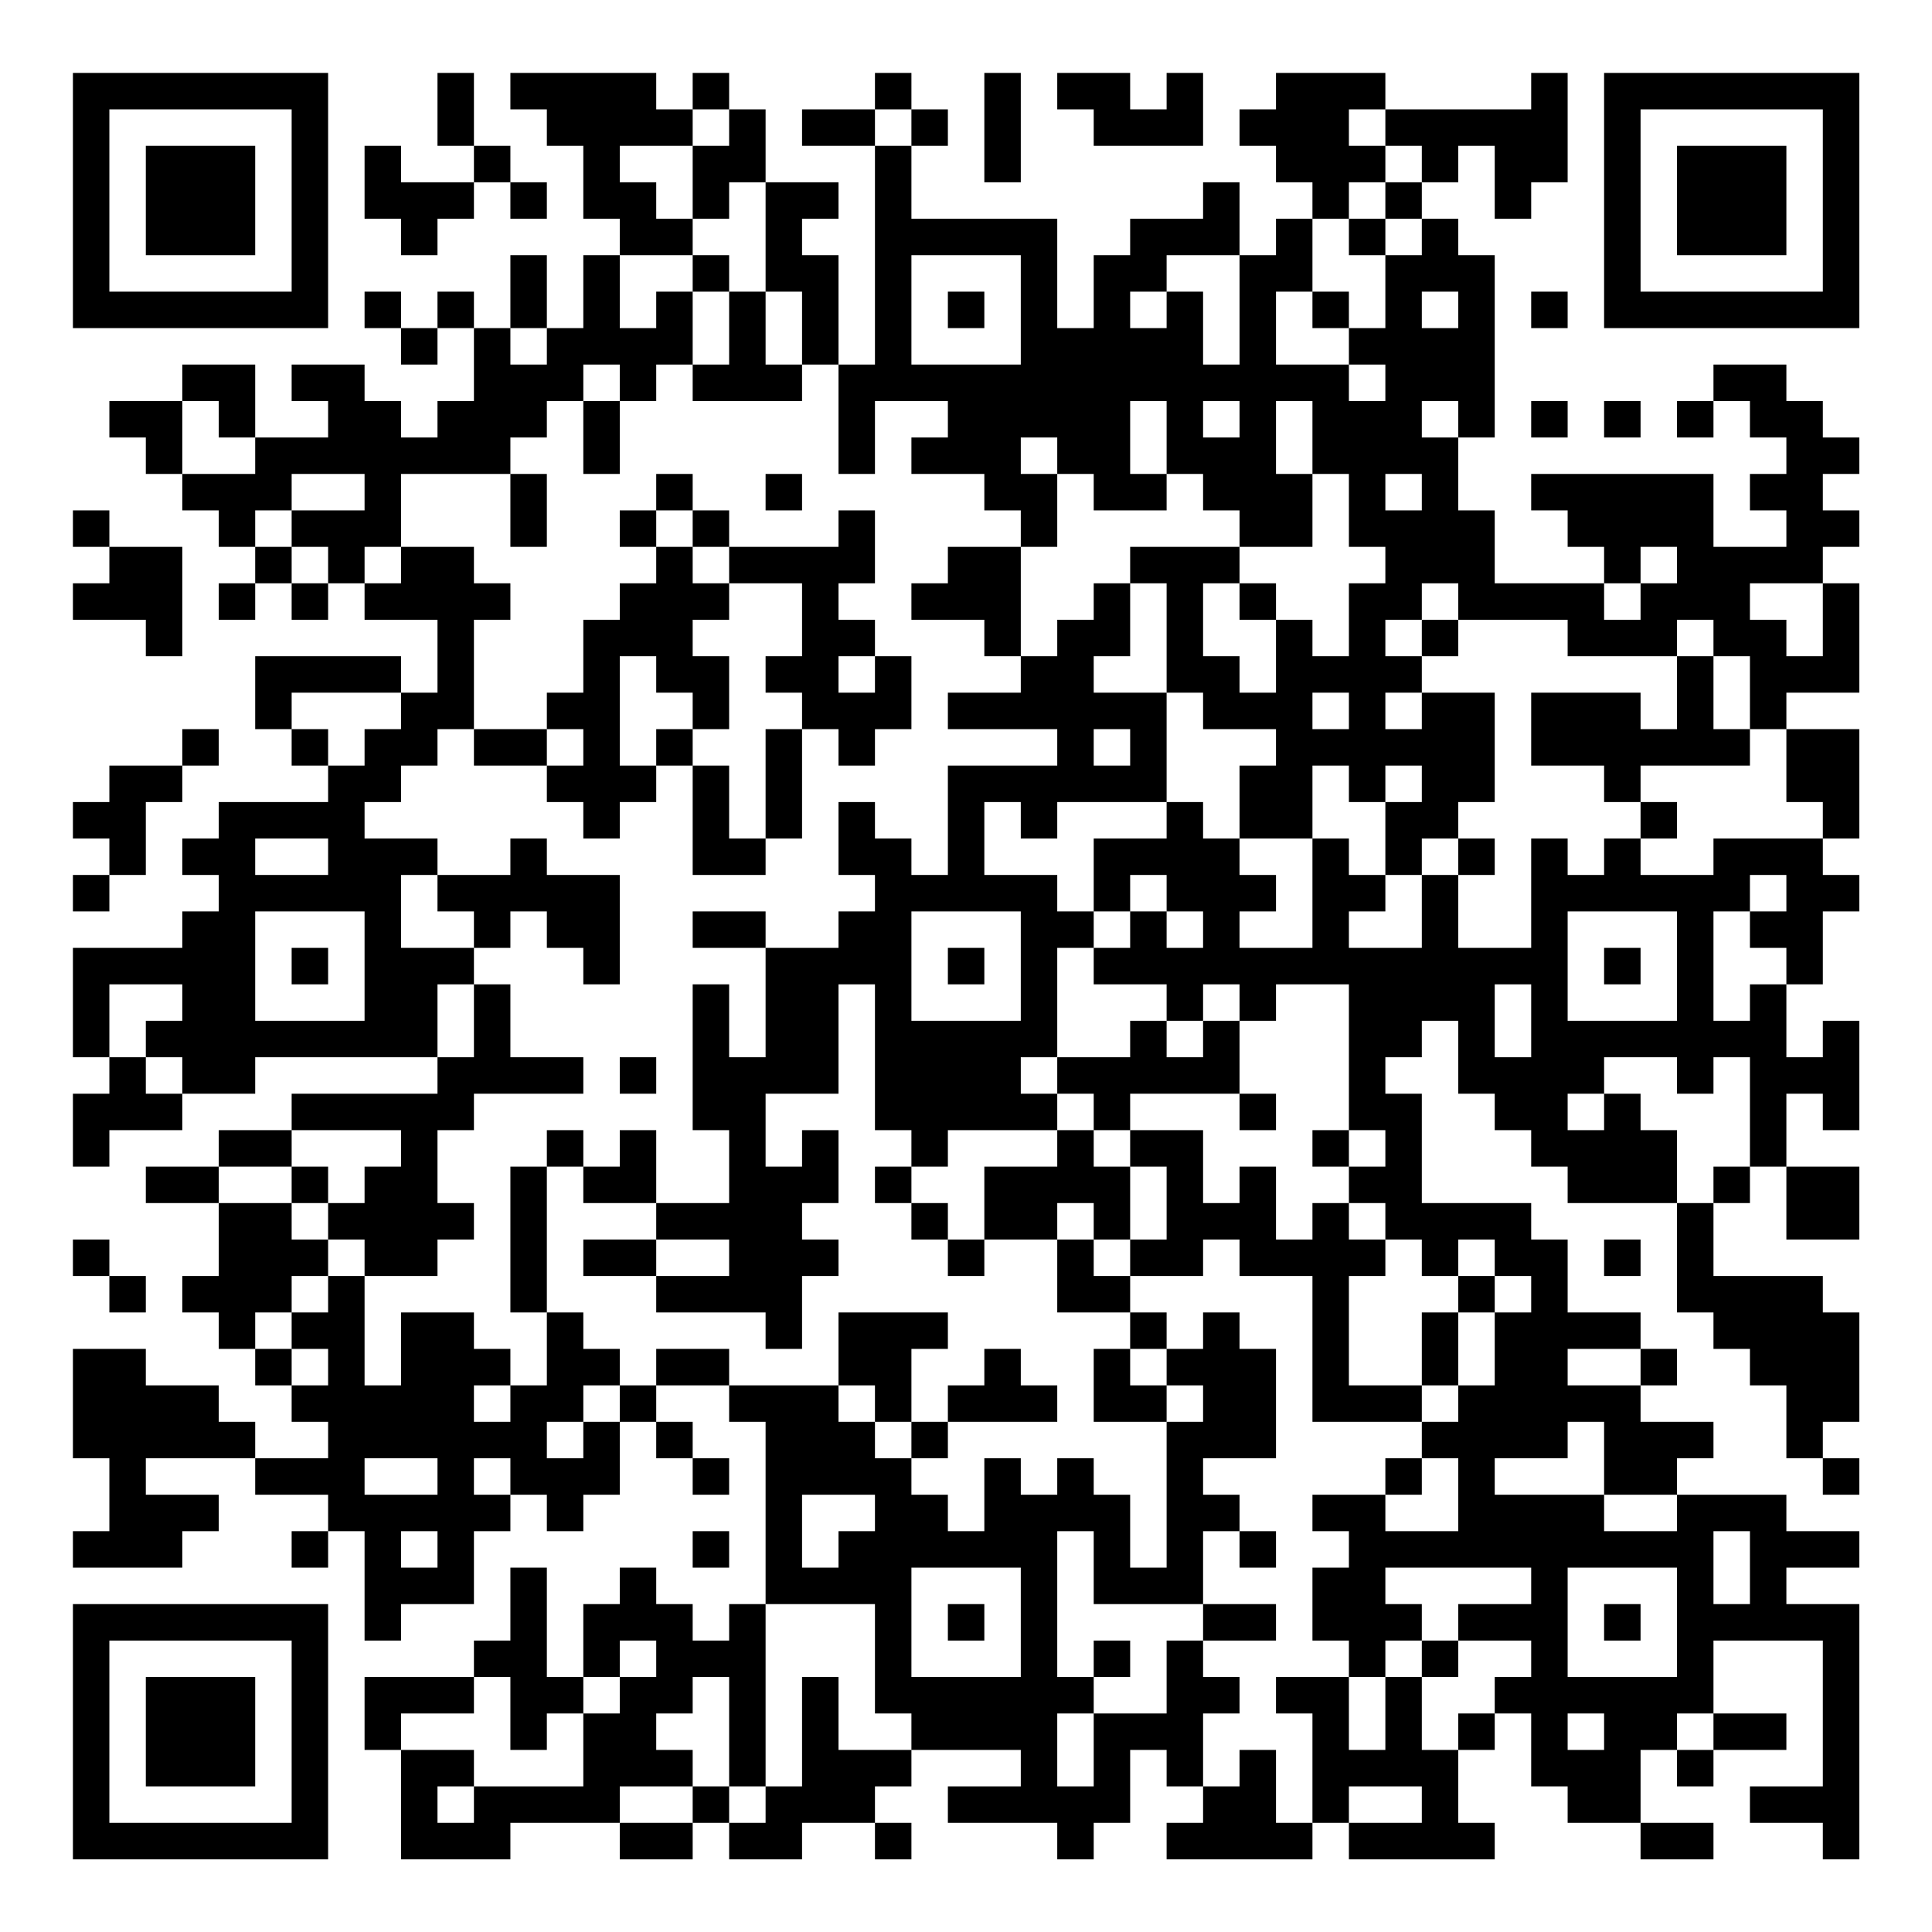<?xml version="1.0" encoding="UTF-8"?>
<svg xmlns="http://www.w3.org/2000/svg" version="1.1" width="200" height="200" viewBox="0 0 200 200"><rect x="0" y="0" width="200" height="200" fill="#ffffff"/><g transform="scale(3.774)"><g transform="translate(2,2)"><path fill-rule="evenodd" d="M10 0L10 2L11 2L11 3L9 3L9 2L8 2L8 4L9 4L9 5L10 5L10 4L11 4L11 3L12 3L12 4L13 4L13 3L12 3L12 2L11 2L11 0ZM12 0L12 1L13 1L13 2L14 2L14 4L15 4L15 5L14 5L14 7L13 7L13 5L12 5L12 7L11 7L11 6L10 6L10 7L9 7L9 6L8 6L8 7L9 7L9 8L10 8L10 7L11 7L11 9L10 9L10 10L9 10L9 9L8 9L8 8L6 8L6 9L7 9L7 10L5 10L5 8L3 8L3 9L1 9L1 10L2 10L2 11L3 11L3 12L4 12L4 13L5 13L5 14L4 14L4 15L5 15L5 14L6 14L6 15L7 15L7 14L8 14L8 15L10 15L10 17L9 17L9 16L5 16L5 18L6 18L6 19L7 19L7 20L4 20L4 21L3 21L3 22L4 22L4 23L3 23L3 24L0 24L0 27L1 27L1 28L0 28L0 30L1 30L1 29L3 29L3 28L5 28L5 27L10 27L10 28L6 28L6 29L4 29L4 30L2 30L2 31L4 31L4 33L3 33L3 34L4 34L4 35L5 35L5 36L6 36L6 37L7 37L7 38L5 38L5 37L4 37L4 36L2 36L2 35L0 35L0 38L1 38L1 40L0 40L0 41L3 41L3 40L4 40L4 39L2 39L2 38L5 38L5 39L7 39L7 40L6 40L6 41L7 41L7 40L8 40L8 43L9 43L9 42L11 42L11 40L12 40L12 39L13 39L13 40L14 40L14 39L15 39L15 37L16 37L16 38L17 38L17 39L18 39L18 38L17 38L17 37L16 37L16 36L18 36L18 37L19 37L19 42L18 42L18 43L17 43L17 42L16 42L16 41L15 41L15 42L14 42L14 44L13 44L13 41L12 41L12 43L11 43L11 44L8 44L8 46L9 46L9 49L12 49L12 48L15 48L15 49L17 49L17 48L18 48L18 49L20 49L20 48L22 48L22 49L23 49L23 48L22 48L22 47L23 47L23 46L26 46L26 47L24 47L24 48L27 48L27 49L28 49L28 48L29 48L29 46L30 46L30 47L31 47L31 48L30 48L30 49L34 49L34 48L35 48L35 49L39 49L39 48L38 48L38 46L39 46L39 45L40 45L40 47L41 47L41 48L43 48L43 49L45 49L45 48L43 48L43 46L44 46L44 47L45 47L45 46L47 46L47 45L45 45L45 43L48 43L48 47L46 47L46 48L48 48L48 49L49 49L49 42L47 42L47 41L49 41L49 40L47 40L47 39L44 39L44 38L45 38L45 37L43 37L43 36L44 36L44 35L43 35L43 34L41 34L41 32L40 32L40 31L37 31L37 28L36 28L36 27L37 27L37 26L38 26L38 28L39 28L39 29L40 29L40 30L41 30L41 31L44 31L44 34L45 34L45 35L46 35L46 36L47 36L47 38L48 38L48 39L49 39L49 38L48 38L48 37L49 37L49 34L48 34L48 33L45 33L45 31L46 31L46 30L47 30L47 32L49 32L49 30L47 30L47 28L48 28L48 29L49 29L49 26L48 26L48 27L47 27L47 25L48 25L48 23L49 23L49 22L48 22L48 21L49 21L49 18L47 18L47 17L49 17L49 14L48 14L48 13L49 13L49 12L48 12L48 11L49 11L49 10L48 10L48 9L47 9L47 8L45 8L45 9L44 9L44 10L45 10L45 9L46 9L46 10L47 10L47 11L46 11L46 12L47 12L47 13L45 13L45 11L40 11L40 12L41 12L41 13L42 13L42 14L39 14L39 12L38 12L38 10L39 10L39 5L38 5L38 4L37 4L37 3L38 3L38 2L39 2L39 4L40 4L40 3L41 3L41 0L40 0L40 1L36 1L36 0L33 0L33 1L32 1L32 2L33 2L33 3L34 3L34 4L33 4L33 5L32 5L32 3L31 3L31 4L29 4L29 5L28 5L28 7L27 7L27 4L23 4L23 2L24 2L24 1L23 1L23 0L22 0L22 1L20 1L20 2L22 2L22 8L21 8L21 5L20 5L20 4L21 4L21 3L19 3L19 1L18 1L18 0L17 0L17 1L16 1L16 0ZM25 0L25 3L26 3L26 0ZM27 0L27 1L28 1L28 2L31 2L31 0L30 0L30 1L29 1L29 0ZM17 1L17 2L15 2L15 3L16 3L16 4L17 4L17 5L15 5L15 7L16 7L16 6L17 6L17 8L16 8L16 9L15 9L15 8L14 8L14 9L13 9L13 10L12 10L12 11L9 11L9 13L8 13L8 14L9 14L9 13L11 13L11 14L12 14L12 15L11 15L11 18L10 18L10 19L9 19L9 20L8 20L8 21L10 21L10 22L9 22L9 24L11 24L11 25L10 25L10 27L11 27L11 25L12 25L12 27L14 27L14 28L11 28L11 29L10 29L10 31L11 31L11 32L10 32L10 33L8 33L8 32L7 32L7 31L8 31L8 30L9 30L9 29L6 29L6 30L4 30L4 31L6 31L6 32L7 32L7 33L6 33L6 34L5 34L5 35L6 35L6 36L7 36L7 35L6 35L6 34L7 34L7 33L8 33L8 36L9 36L9 34L11 34L11 35L12 35L12 36L11 36L11 37L12 37L12 36L13 36L13 34L14 34L14 35L15 35L15 36L14 36L14 37L13 37L13 38L14 38L14 37L15 37L15 36L16 36L16 35L18 35L18 36L21 36L21 37L22 37L22 38L23 38L23 39L24 39L24 40L25 40L25 38L26 38L26 39L27 39L27 38L28 38L28 39L29 39L29 41L30 41L30 37L31 37L31 36L30 36L30 35L31 35L31 34L32 34L32 35L33 35L33 38L31 38L31 39L32 39L32 40L31 40L31 42L28 42L28 40L27 40L27 44L28 44L28 45L27 45L27 47L28 47L28 45L30 45L30 43L31 43L31 44L32 44L32 45L31 45L31 47L32 47L32 46L33 46L33 48L34 48L34 45L33 45L33 44L35 44L35 46L36 46L36 44L37 44L37 46L38 46L38 45L39 45L39 44L40 44L40 43L38 43L38 42L40 42L40 41L36 41L36 42L37 42L37 43L36 43L36 44L35 44L35 43L34 43L34 41L35 41L35 40L34 40L34 39L36 39L36 40L38 40L38 38L37 38L37 37L38 37L38 36L39 36L39 34L40 34L40 33L39 33L39 32L38 32L38 33L37 33L37 32L36 32L36 31L35 31L35 30L36 30L36 29L35 29L35 25L33 25L33 26L32 26L32 25L31 25L31 26L30 26L30 25L28 25L28 24L29 24L29 23L30 23L30 24L31 24L31 23L30 23L30 22L29 22L29 23L28 23L28 21L30 21L30 20L31 20L31 21L32 21L32 22L33 22L33 23L32 23L32 24L34 24L34 21L35 21L35 22L36 22L36 23L35 23L35 24L37 24L37 22L38 22L38 24L40 24L40 21L41 21L41 22L42 22L42 21L43 21L43 22L45 22L45 21L48 21L48 20L47 20L47 18L46 18L46 16L45 16L45 15L44 15L44 16L41 16L41 15L38 15L38 14L37 14L37 15L36 15L36 16L37 16L37 17L36 17L36 18L37 18L37 17L39 17L39 20L38 20L38 21L37 21L37 22L36 22L36 20L37 20L37 19L36 19L36 20L35 20L35 19L34 19L34 21L32 21L32 19L33 19L33 18L31 18L31 17L30 17L30 14L29 14L29 13L32 13L32 14L31 14L31 16L32 16L32 17L33 17L33 15L34 15L34 16L35 16L35 14L36 14L36 13L35 13L35 11L34 11L34 9L33 9L33 11L34 11L34 13L32 13L32 12L31 12L31 11L30 11L30 9L29 9L29 11L30 11L30 12L28 12L28 11L27 11L27 10L26 10L26 11L27 11L27 13L26 13L26 12L25 12L25 11L23 11L23 10L24 10L24 9L22 9L22 11L21 11L21 8L20 8L20 6L19 6L19 3L18 3L18 4L17 4L17 2L18 2L18 1ZM22 1L22 2L23 2L23 1ZM35 1L35 2L36 2L36 3L35 3L35 4L34 4L34 6L33 6L33 8L35 8L35 9L36 9L36 8L35 8L35 7L36 7L36 5L37 5L37 4L36 4L36 3L37 3L37 2L36 2L36 1ZM35 4L35 5L36 5L36 4ZM17 5L17 6L18 6L18 8L17 8L17 9L20 9L20 8L19 8L19 6L18 6L18 5ZM23 5L23 8L26 8L26 5ZM30 5L30 6L29 6L29 7L30 7L30 6L31 6L31 8L32 8L32 5ZM24 6L24 7L25 7L25 6ZM34 6L34 7L35 7L35 6ZM37 6L37 7L38 7L38 6ZM40 6L40 7L41 7L41 6ZM12 7L12 8L13 8L13 7ZM3 9L3 11L5 11L5 10L4 10L4 9ZM14 9L14 11L15 11L15 9ZM31 9L31 10L32 10L32 9ZM37 9L37 10L38 10L38 9ZM40 9L40 10L41 10L41 9ZM42 9L42 10L43 10L43 9ZM6 11L6 12L5 12L5 13L6 13L6 14L7 14L7 13L6 13L6 12L8 12L8 11ZM12 11L12 13L13 13L13 11ZM16 11L16 12L15 12L15 13L16 13L16 14L15 14L15 15L14 15L14 17L13 17L13 18L11 18L11 19L13 19L13 20L14 20L14 21L15 21L15 20L16 20L16 19L17 19L17 22L19 22L19 21L20 21L20 18L21 18L21 19L22 19L22 18L23 18L23 16L22 16L22 15L21 15L21 14L22 14L22 12L21 12L21 13L18 13L18 12L17 12L17 11ZM19 11L19 12L20 12L20 11ZM36 11L36 12L37 12L37 11ZM0 12L0 13L1 13L1 14L0 14L0 15L2 15L2 16L3 16L3 13L1 13L1 12ZM16 12L16 13L17 13L17 14L18 14L18 15L17 15L17 16L18 16L18 18L17 18L17 17L16 17L16 16L15 16L15 19L16 19L16 18L17 18L17 19L18 19L18 21L19 21L19 18L20 18L20 17L19 17L19 16L20 16L20 14L18 14L18 13L17 13L17 12ZM24 13L24 14L23 14L23 15L25 15L25 16L26 16L26 17L24 17L24 18L27 18L27 19L24 19L24 22L23 22L23 21L22 21L22 20L21 20L21 22L22 22L22 23L21 23L21 24L19 24L19 23L17 23L17 24L19 24L19 27L18 27L18 25L17 25L17 29L18 29L18 31L16 31L16 29L15 29L15 30L14 30L14 29L13 29L13 30L12 30L12 34L13 34L13 30L14 30L14 31L16 31L16 32L14 32L14 33L16 33L16 34L19 34L19 35L20 35L20 33L21 33L21 32L20 32L20 31L21 31L21 29L20 29L20 30L19 30L19 28L21 28L21 25L22 25L22 29L23 29L23 30L22 30L22 31L23 31L23 32L24 32L24 33L25 33L25 32L27 32L27 34L29 34L29 35L28 35L28 37L30 37L30 36L29 36L29 35L30 35L30 34L29 34L29 33L31 33L31 32L32 32L32 33L34 33L34 37L37 37L37 36L38 36L38 34L39 34L39 33L38 33L38 34L37 34L37 36L35 36L35 33L36 33L36 32L35 32L35 31L34 31L34 32L33 32L33 30L32 30L32 31L31 31L31 29L29 29L29 28L32 28L32 29L33 29L33 28L32 28L32 26L31 26L31 27L30 27L30 26L29 26L29 27L27 27L27 24L28 24L28 23L27 23L27 22L25 22L25 20L26 20L26 21L27 21L27 20L30 20L30 17L28 17L28 16L29 16L29 14L28 14L28 15L27 15L27 16L26 16L26 13ZM43 13L43 14L42 14L42 15L43 15L43 14L44 14L44 13ZM32 14L32 15L33 15L33 14ZM46 14L46 15L47 15L47 16L48 16L48 14ZM37 15L37 16L38 16L38 15ZM21 16L21 17L22 17L22 16ZM44 16L44 18L43 18L43 17L40 17L40 19L42 19L42 20L43 20L43 21L44 21L44 20L43 20L43 19L46 19L46 18L45 18L45 16ZM6 17L6 18L7 18L7 19L8 19L8 18L9 18L9 17ZM34 17L34 18L35 18L35 17ZM3 18L3 19L1 19L1 20L0 20L0 21L1 21L1 22L0 22L0 23L1 23L1 22L2 22L2 20L3 20L3 19L4 19L4 18ZM13 18L13 19L14 19L14 18ZM28 18L28 19L29 19L29 18ZM5 21L5 22L7 22L7 21ZM12 21L12 22L10 22L10 23L11 23L11 24L12 24L12 23L13 23L13 24L14 24L14 25L15 25L15 22L13 22L13 21ZM38 21L38 22L39 22L39 21ZM46 22L46 23L45 23L45 26L46 26L46 25L47 25L47 24L46 24L46 23L47 23L47 22ZM5 23L5 26L8 26L8 23ZM23 23L23 26L26 26L26 23ZM41 23L41 26L44 26L44 23ZM6 24L6 25L7 25L7 24ZM24 24L24 25L25 25L25 24ZM42 24L42 25L43 25L43 24ZM1 25L1 27L2 27L2 28L3 28L3 27L2 27L2 26L3 26L3 25ZM39 25L39 27L40 27L40 25ZM15 27L15 28L16 28L16 27ZM26 27L26 28L27 28L27 29L24 29L24 30L23 30L23 31L24 31L24 32L25 32L25 30L27 30L27 29L28 29L28 30L29 30L29 32L28 32L28 31L27 31L27 32L28 32L28 33L29 33L29 32L30 32L30 30L29 30L29 29L28 29L28 28L27 28L27 27ZM42 27L42 28L41 28L41 29L42 29L42 28L43 28L43 29L44 29L44 31L45 31L45 30L46 30L46 27L45 27L45 28L44 28L44 27ZM34 29L34 30L35 30L35 29ZM6 30L6 31L7 31L7 30ZM0 32L0 33L1 33L1 34L2 34L2 33L1 33L1 32ZM16 32L16 33L18 33L18 32ZM42 32L42 33L43 33L43 32ZM21 34L21 36L22 36L22 37L23 37L23 38L24 38L24 37L27 37L27 36L26 36L26 35L25 35L25 36L24 36L24 37L23 37L23 35L24 35L24 34ZM41 35L41 36L43 36L43 35ZM41 37L41 38L39 38L39 39L42 39L42 40L44 40L44 39L42 39L42 37ZM8 38L8 39L10 39L10 38ZM11 38L11 39L12 39L12 38ZM36 38L36 39L37 39L37 38ZM20 39L20 41L21 41L21 40L22 40L22 39ZM9 40L9 41L10 41L10 40ZM17 40L17 41L18 41L18 40ZM32 40L32 41L33 41L33 40ZM45 40L45 42L46 42L46 40ZM23 41L23 44L26 44L26 41ZM41 41L41 44L44 44L44 41ZM19 42L19 47L18 47L18 44L17 44L17 45L16 45L16 46L17 46L17 47L15 47L15 48L17 48L17 47L18 47L18 48L19 48L19 47L20 47L20 44L21 44L21 46L23 46L23 45L22 45L22 42ZM24 42L24 43L25 43L25 42ZM31 42L31 43L33 43L33 42ZM42 42L42 43L43 43L43 42ZM15 43L15 44L14 44L14 45L13 45L13 46L12 46L12 44L11 44L11 45L9 45L9 46L11 46L11 47L10 47L10 48L11 48L11 47L14 47L14 45L15 45L15 44L16 44L16 43ZM28 43L28 44L29 44L29 43ZM37 43L37 44L38 44L38 43ZM41 45L41 46L42 46L42 45ZM44 45L44 46L45 46L45 45ZM35 47L35 48L37 48L37 47ZM0 0L0 7L7 7L7 0ZM1 1L1 6L6 6L6 1ZM2 2L2 5L5 5L5 2ZM42 0L42 7L49 7L49 0ZM43 1L43 6L48 6L48 1ZM44 2L44 5L47 5L47 2ZM0 42L0 49L7 49L7 42ZM1 43L1 48L6 48L6 43ZM2 44L2 47L5 47L5 44Z" fill="#000000"/></g></g></svg>
